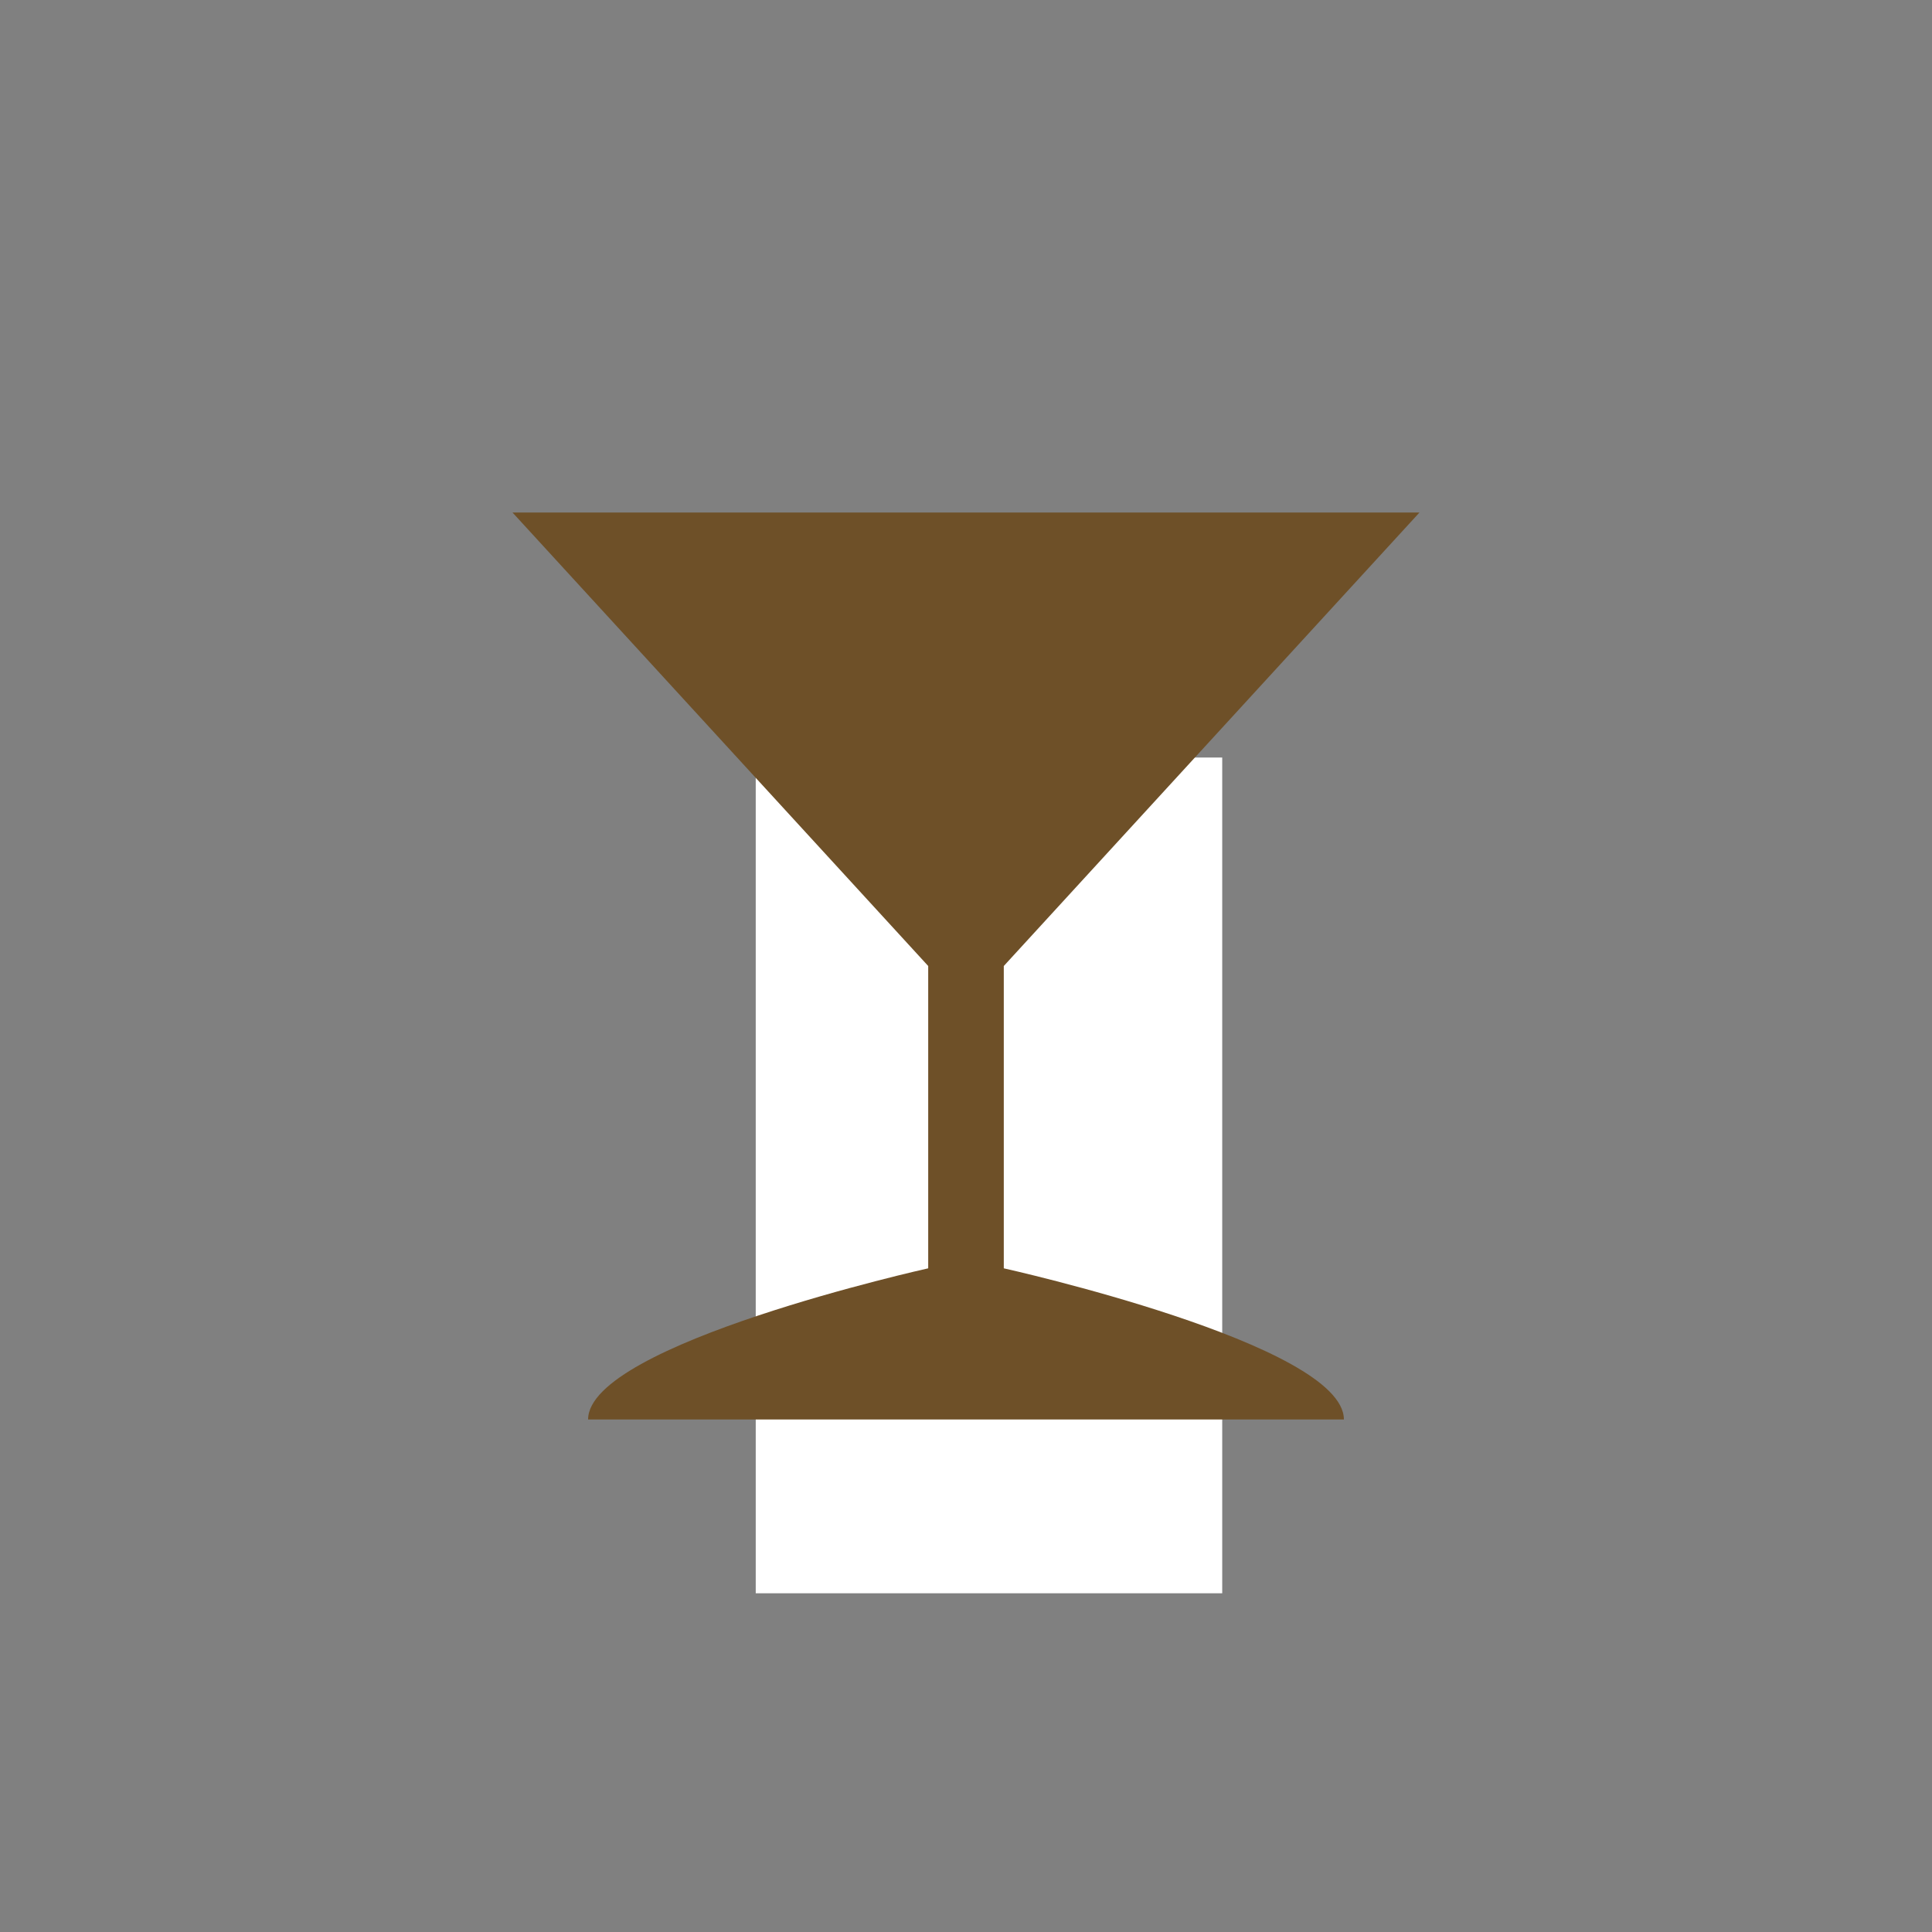 <?xml version="1.0" encoding="UTF-8" standalone="no"?>
<!-- Created with Inkscape (http://www.inkscape.org/) -->

<svg
   xmlns:dc="http://purl.org/dc/elements/1.1/"
   xmlns:cc="http://creativecommons.org/ns#"
   xmlns:rdf="http://www.w3.org/1999/02/22-rdf-syntax-ns#"
   xmlns:svg="http://www.w3.org/2000/svg"
   xmlns="http://www.w3.org/2000/svg"
   xmlns:sodipodi="http://sodipodi.sourceforge.net/DTD/sodipodi-0.dtd"
   xmlns:inkscape="http://www.inkscape.org/namespaces/inkscape"
   width="1000"
   height="1000"
   id="svg4799"
   version="1.1"
   inkscape:version="0.91 r13725"
   viewBox="0 0 1000 1000"
   sodipodi:docname="catering_bar.svg">
  <rect x="0" y="0" width="1000" height="1000" fill="#808080" stroke="none"/>
  <title
     id="title5366">catering_bar</title>
  <defs
     id="defs5498" />
  <sodipodi:namedview
     inkscape:window-height="894"
     inkscape:window-width="1240"
     inkscape:pageshadow="2"
     inkscape:pageopacity="0.0"
     borderopacity="1.0"
     bordercolor="#666666"
     pagecolor="#ffffff"
     id="base"
     showgrid="false"
     showguides="false"
     inkscape:guide-bbox="true"
     inkscape:zoom="0.454"
     inkscape:cx="140.96916"
     inkscape:cy="500"
     inkscape:window-x="383"
     inkscape:window-y="174"
     inkscape:current-layer="layer1"
     inkscape:window-maximized="0">
    <sodipodi:guide
       orientation="horizontal"
       position="-431.718,-202.643"
       id="guide5596" />
  </sodipodi:namedview>
  <g
     inkscape:label="Layer 1"
     inkscape:groupmode="layer"
     id="layer1">
    <path
       style="opacity:1;fill:#ffffff;fill-opacity:1"
       d="m 391.166,392.095 0,432.582 241.453,0 0,-432.582 -241.453,0 z"
       id="rect8244"
       inkscape:connector-curvature="0" />
    <path
       style="fill:#6e5028;fill-opacity:1"
       d="m 265.282,265.283 215.157,234.718 0,156.479 c 0,0 -176.036,39.118 -176.036,78.238 l 391.196,0 c 0,-39.12 -176.037,-78.238 -176.037,-78.238 l 0,-156.479 215.155,-234.718 -469.435,0 z"
       id="bar"
       inkscape:connector-curvature="0" />
  </g>
</svg>
